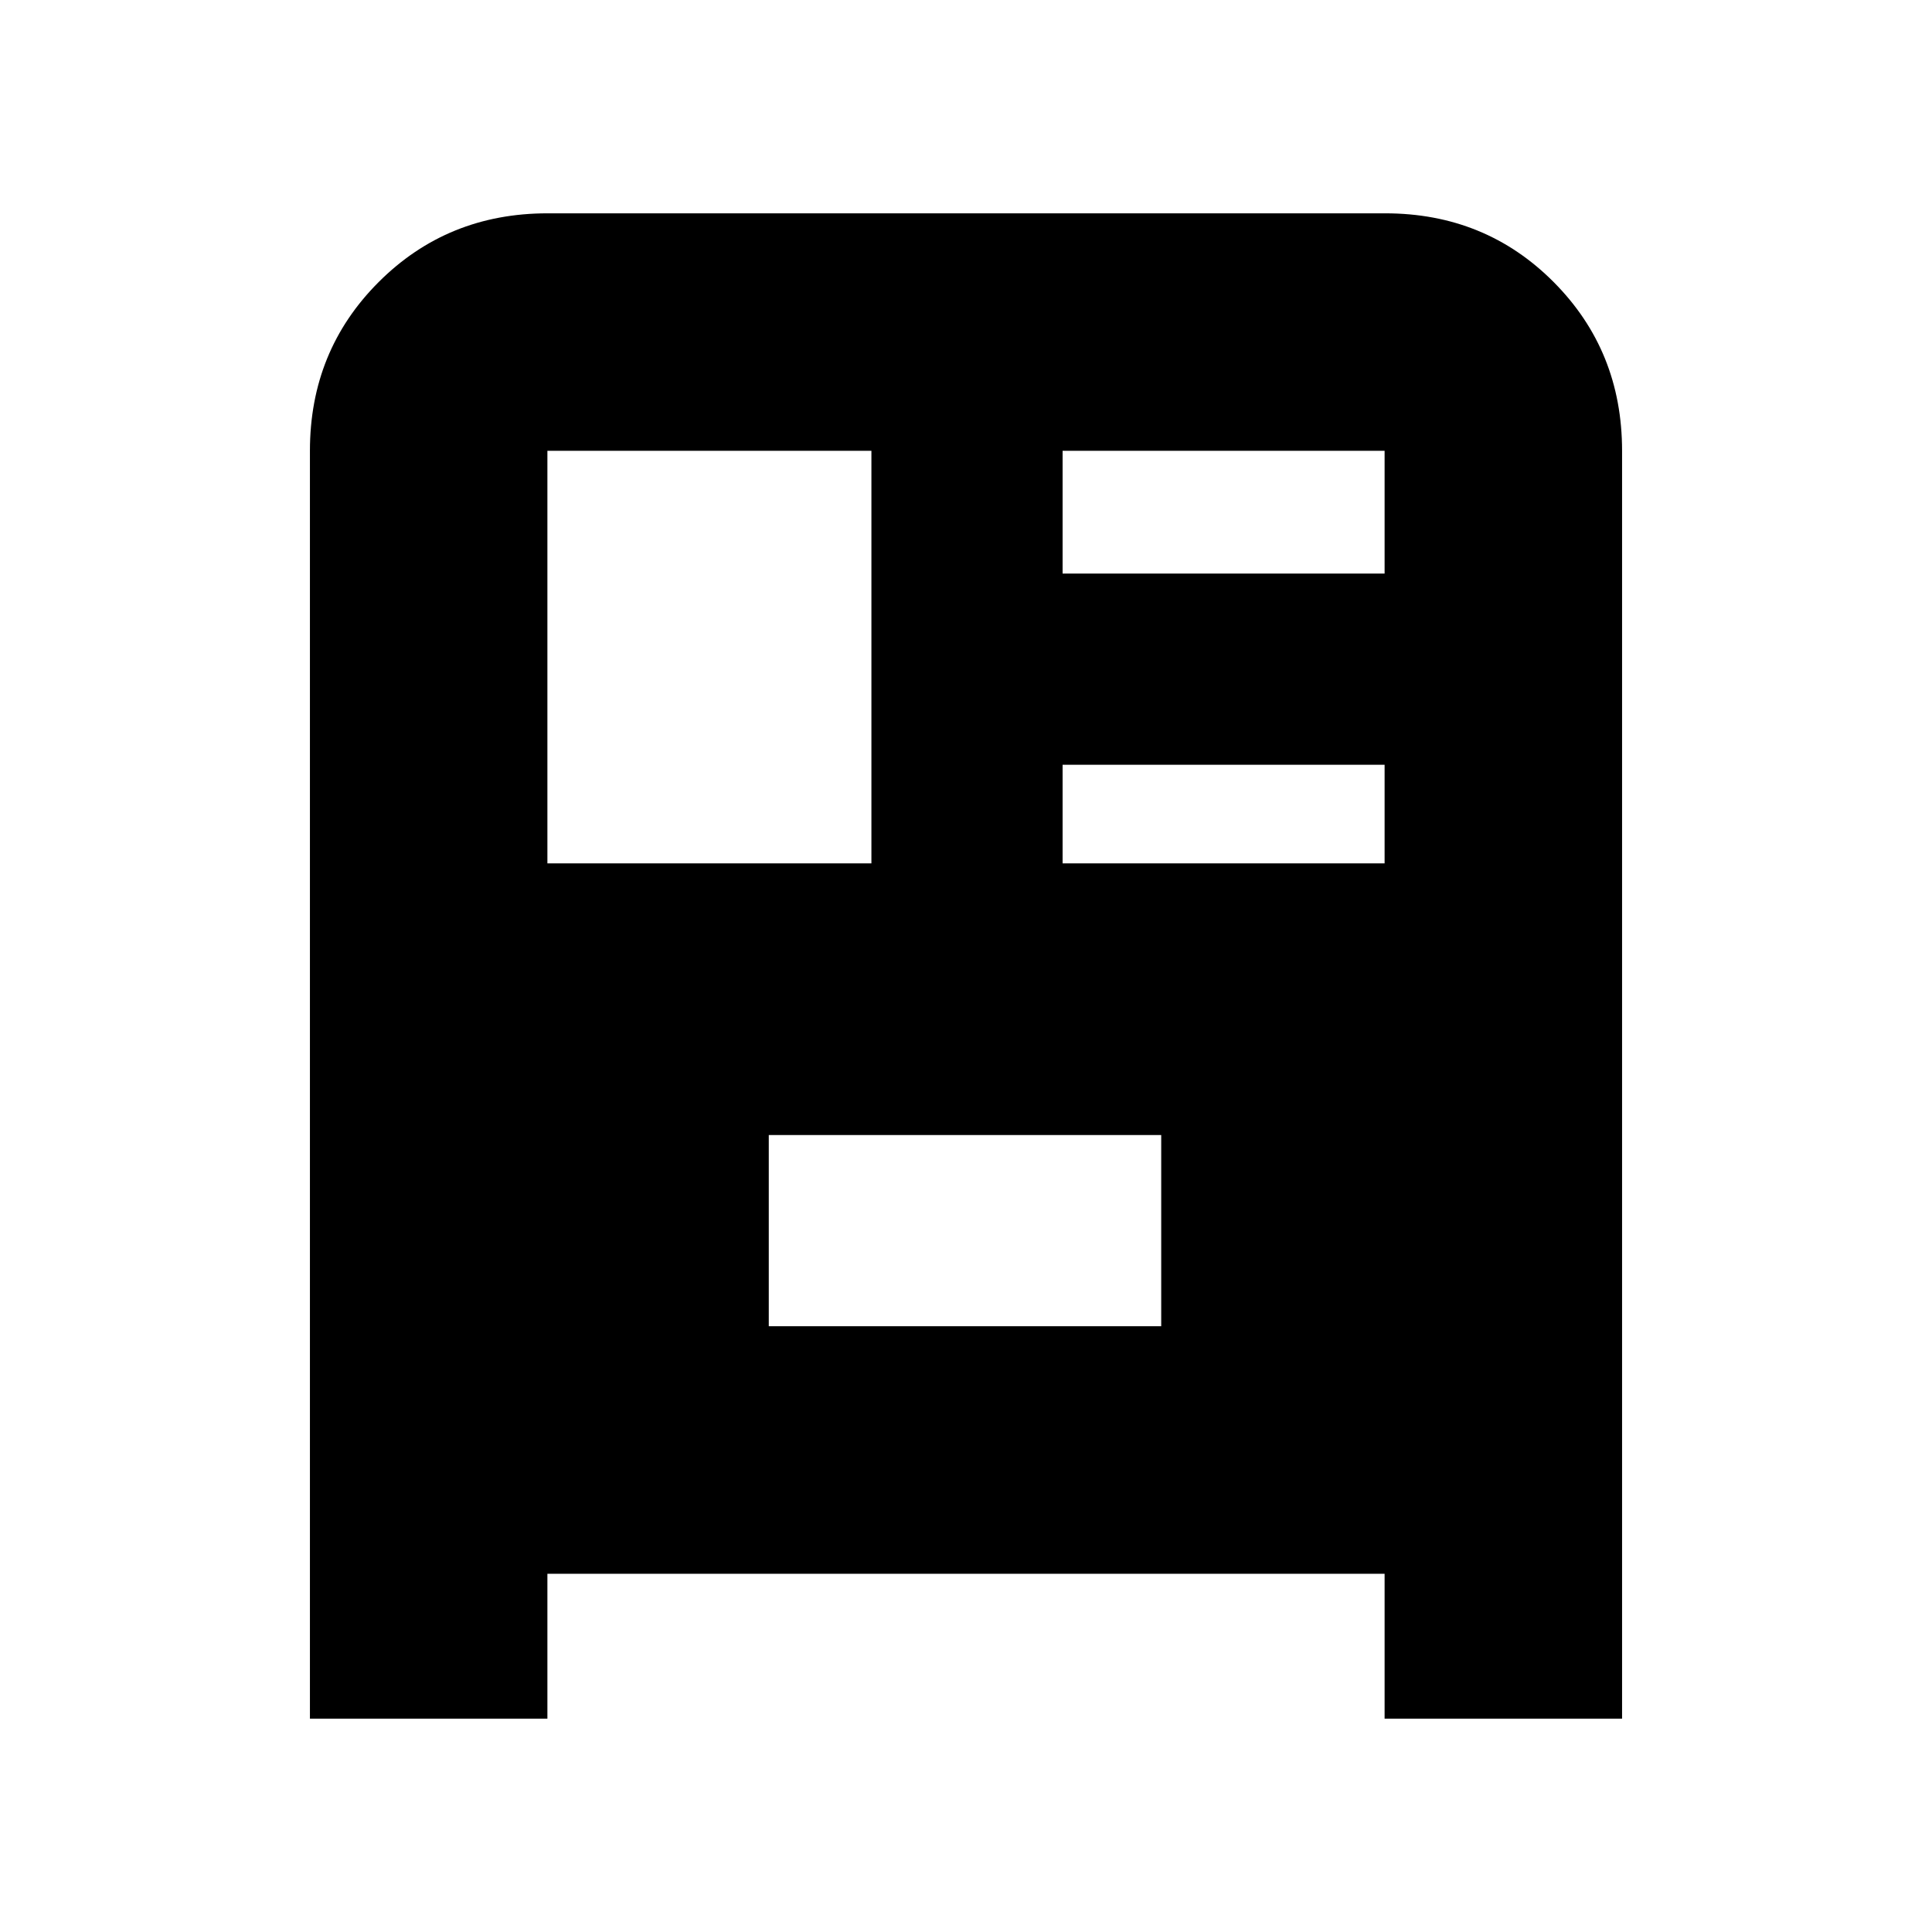 <svg xmlns="http://www.w3.org/2000/svg" height="20" viewBox="0 -960 960 960" width="20"><path d="M154-106v-630q0-49.7 34.16-83.85Q222.32-854 272.04-854h416.24Q738-854 772-819.85T806-736v630H688v-72H272v72H154Zm118-425h161v-205H272v205Zm256-144h160v-61H528v61Zm0 144h160v-49H528v49ZM382-301h195v-95H382v95Z"/></svg>